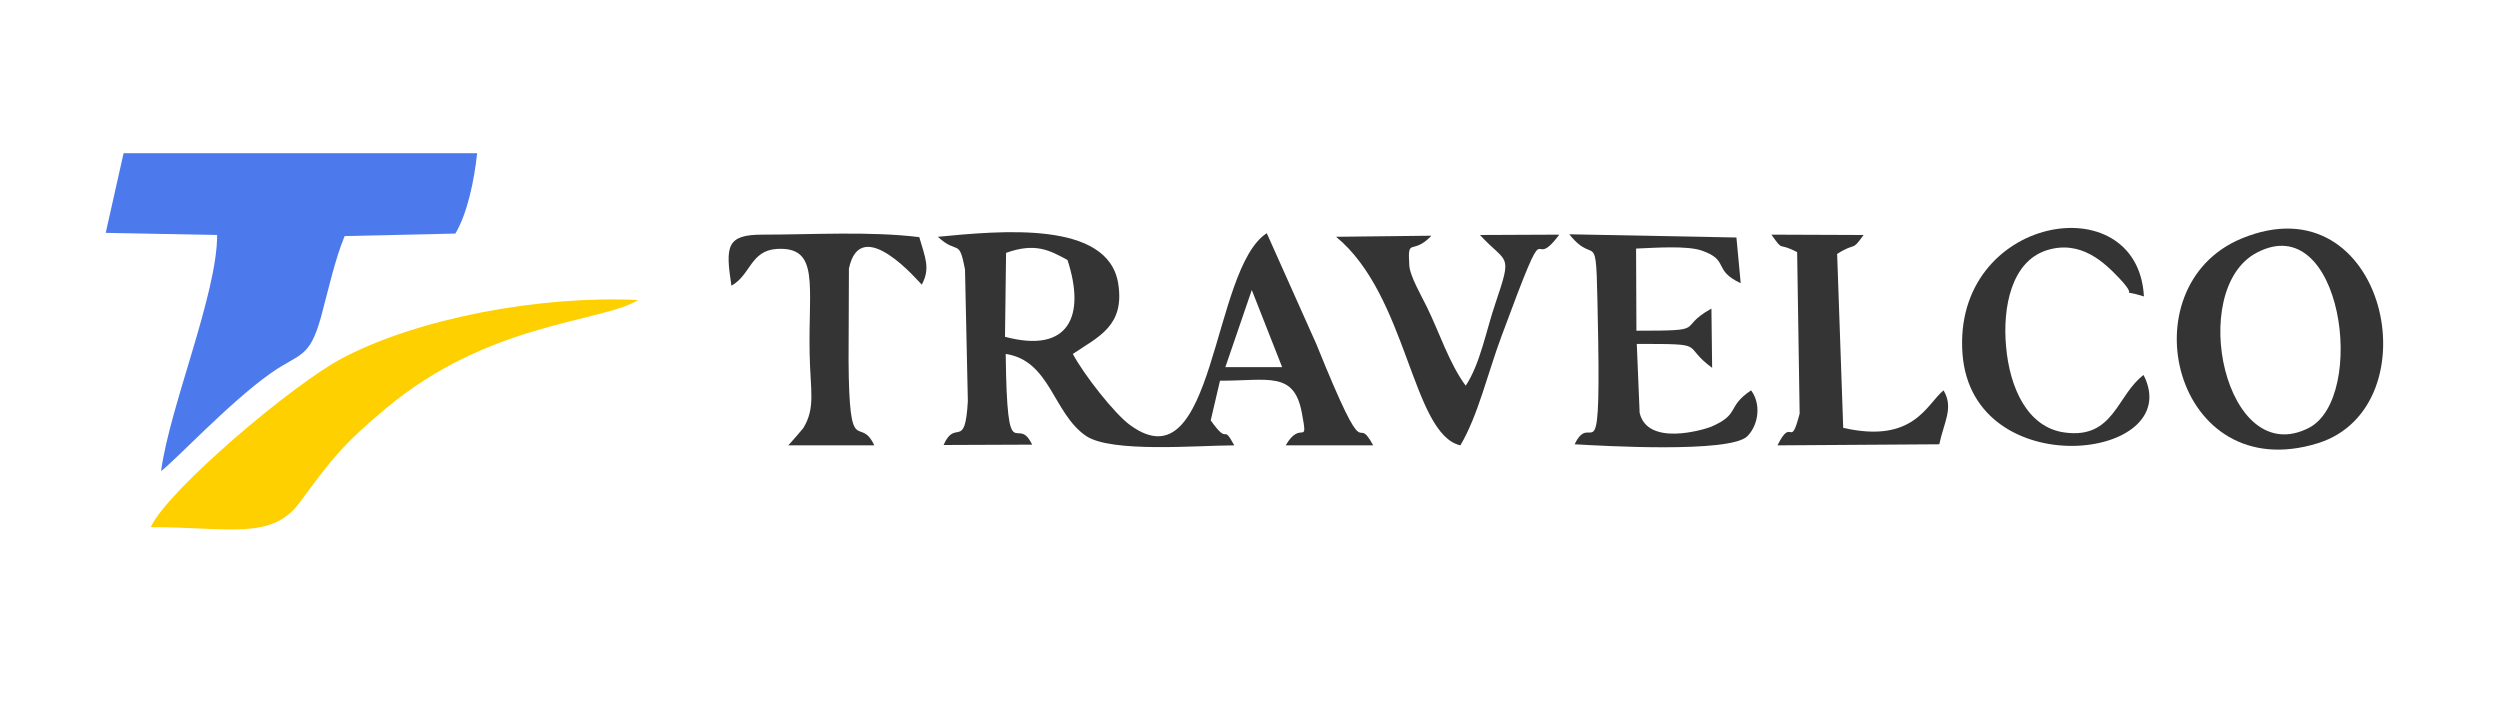 <?xml version="1.0" encoding="UTF-8"?>
<!DOCTYPE svg PUBLIC "-//W3C//DTD SVG 1.1//EN" "http://www.w3.org/Graphics/SVG/1.1/DTD/svg11.dtd">
<!-- Creator: CorelDRAW X7 -->
<svg xmlns="http://www.w3.org/2000/svg" xml:space="preserve" width="7in" height="2in" version="1.1" style="shape-rendering:geometricPrecision; text-rendering:geometricPrecision; image-rendering:optimizeQuality; fill-rule:evenodd; clip-rule:evenodd"
viewBox="0 0 7000 2000"
 xmlns:xlink="http://www.w3.org/1999/xlink"
 xmlns:xodm="http://www.corel.com/coreldraw/odm/2003">
 <defs>
  <style type="text/css">
   <![CDATA[
    .fil1 {fill:#343434}
    .fil0 {fill:#4C7AED}
    .fil2 {fill:#FFD000}
   ]]>
  </style>
 </defs>
 <g id="Layer_x0020_1">
  <g id="_432835936">
   <path class="fil0" d="M296 652l312 6c0,166 -133,481 -157,661 37,-27 191,-192 307,-274 83,-58 108,-40 141,-158 20,-74 39,-161 66,-226l310 -7c34,-57 53,-150 61,-225l-990 0 -50 223 0 0z"/>
   <path class="fil1" d="M2642 1246l248 -1c-43,-91 -70,81 -74,-254 125,19 132,165 224,229 70,49 316,27 416,27 -35,-65 -13,5 -66,-70l26 -111c136,0 207,-27 229,89 19,101 -2,17 -45,92l245 0c-55,-101 -8,91 -159,-283l-139 -311c-156,100 -143,713 -383,537 -43,-31 -130,-142 -160,-199 71,-48 146,-78 127,-197 -28,-177 -328,-148 -505,-131 56,52 59,2 76,91l8 369c-8,141 -35,47 -68,123l0 0zm789 -218l159 0 -85 -216 -74 216zm-617 -85c180,48 226,-59 175,-215 -51,-28 -91,-49 -172,-20l-3 235 0 0z"/>
   <path class="fil1" d="M6276 668c-324,135 -189,698 214,573 327,-102 191,-741 -214,-573zm42 40c-195,104 -87,610 147,490 164,-85 93,-618 -147,-490z"/>
   <path class="fil2" d="M422 1476c220,0 339,38 418,-70 90,-123 123,-164 240,-262 290,-243 602,-240 707,-304 -277,-13 -616,51 -829,163 -141,75 -489,370 -536,473z"/>
   <path class="fil1" d="M4409 1244c71,4 437,26 484,-23 32,-33 38,-91 10,-128 -70,47 -29,66 -112,102 -23,9 -178,55 -200,-39l-8 -193c206,0 121,1 211,67l-2 -166c-102,57 -2,62 -210,62l-1 -230c52,-2 144,-9 185,6 77,27 29,54 108,91l-12 -128 -468 -9c82,103 74,-57 81,298 6,388 -19,191 -66,290l0 0z"/>
   <path class="fil1" d="M4089 1247c49,-82 77,-203 115,-305 144,-389 73,-165 162,-285l-222 1c76,83 92,47 43,192 -26,76 -42,168 -83,230 -46,-62 -74,-150 -109,-221 -14,-29 -48,-87 -49,-117 -5,-81 8,-25 62,-82l-267 3c201,165 212,552 348,584l0 0z"/>
   <path class="fil1" d="M6002 1050c-75,56 -83,180 -221,161 -104,-14 -154,-125 -164,-241 -10,-110 15,-237 113,-269 96,-31 163,35 203,77 65,68 -13,26 70,52 -17,-316 -537,-227 -508,161 28,369 629,298 507,59l0 0z"/>
   <path class="fil1" d="M2048 800c54,-30 53,-98 127,-103 121,-7 88,102 92,294 2,104 17,151 -18,208l-17 20c-10,12 -18,20 -23,26l-2 2 0 0 241 0c-41,-88 -70,46 -72,-237l1 -258c33,-157 197,39 204,45 25,-46 9,-77 -7,-133 -137,-17 -299,-7 -439,-7 -101,0 -104,32 -87,143l0 0z"/>
   <path class="fil1" d="M5032 706l7 452c-27,104 -21,5 -62,89l453 -3c13,-62 41,-102 12,-151 -48,39 -83,150 -281,105l-17 -487c55,-35 39,-4 74,-53l-258 -1c36,51 15,19 72,49l0 0z"/>
  </g>
 </g>
</svg>
